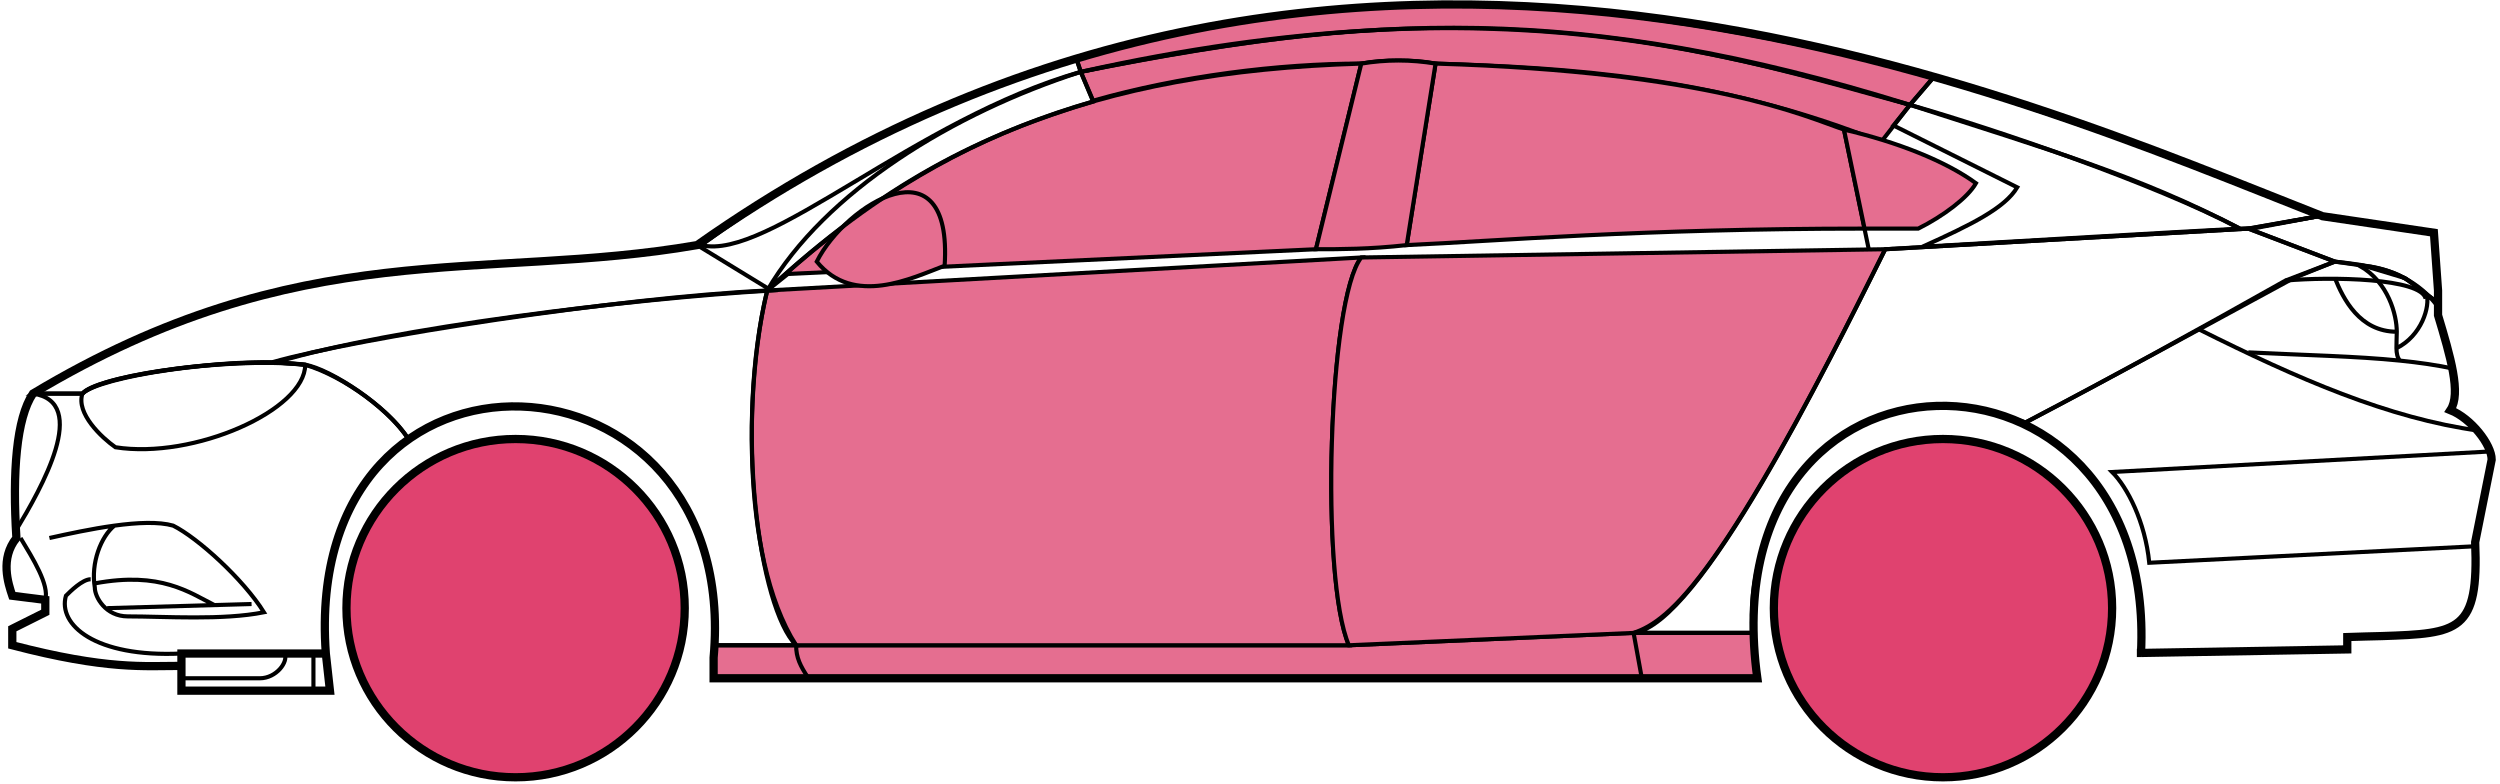 <svg width="303" height="95" viewBox="0 0 303 95" fill="none" xmlns="http://www.w3.org/2000/svg">
<circle cx="62.49" cy="73.707" r="20.5" fill="#E0426F" stroke="black"/>
<circle cx="235.49" cy="73.707" r="20.5" fill="#E0426F" stroke="black"/>
<path d="M132.488 12.207L130.988 8.707C170.988 0.707 192.488 1.207 231.488 12.707L227.988 17.207C207.988 9.207 189.988 8.207 173.988 7.707C171.488 7.207 167.488 7.207 164.988 7.707C154.988 7.707 142.988 9.207 132.488 12.207Z" fill="#E56E90" stroke="black" stroke-width="0.5"/>
<path d="M130.988 8.707L130.488 7.207C166.488 -3.793 198.988 0.207 234.488 9.207L231.488 12.707C191.488 0.207 165.488 1.707 130.988 8.707Z" fill="#E56E90" stroke="black" stroke-width="0.5"/>
<path d="M130.988 8.707C182.488 -2.793 210.988 7.207 231.488 12.707" stroke="black" stroke-width="0.5"/>
<path d="M170.49 29.707L173.99 7.707C207.49 8.707 218.99 14.207 223.49 15.707L225.973 27.707C198.982 27.708 181.487 29.207 170.49 29.707Z" fill="#E56E90"/>
<path d="M226.49 30.207L223.49 15.707C218.99 14.207 207.49 8.707 173.99 7.707L170.49 29.707C181.49 29.207 198.99 27.707 225.99 27.707" stroke="black" stroke-width="0.5"/>
<path d="M164.99 7.707C131.99 8.707 111.99 17.707 92.99 35.207L95.49 33.207L159.49 30.207L164.99 7.707Z" fill="#E56E90" stroke="black" stroke-width="0.5"/>
<path d="M239.488 22.207C235.822 19.54 229.988 17.207 223.488 15.707L225.988 27.707H232.488C235.488 26.207 238.488 23.976 239.488 22.207Z" fill="#E56E90" stroke="black" stroke-width="0.5"/>
<path d="M96.49 78.207H163.49L197.99 76.707H212.49L212.99 82.207H198.99H97.99H86.49V78.207H96.49Z" fill="#E56E90"/>
<path d="M96.49 78.207H163.49L197.99 76.707M96.49 78.207C96.49 79.707 96.99 80.707 97.99 82.207M96.49 78.207H86.49V82.207H97.99M197.99 76.707L198.99 82.207M197.99 76.707H212.49L212.99 82.207H198.99M198.99 82.207H97.99" stroke="black" stroke-width="0.5"/>
<path d="M96.489 78.207C91.99 73.707 88.99 51.707 92.989 35.207L164.99 31.207C160.99 36.207 159.99 70.207 163.49 78.207H96.489Z" fill="#E56E90" stroke="black" stroke-width="0.5"/>
<path d="M228.489 30.207L164.989 31.207C160.989 36.207 159.99 70.207 163.489 78.207L197.989 76.707C202.489 75.207 208.989 69.707 228.489 30.207Z" fill="#E56E90" stroke="black" stroke-width="0.5"/>
<path d="M170.49 29.707C165.99 30.207 162.49 30.207 159.49 30.207L164.99 7.707C167.99 7.207 170.99 7.207 173.99 7.707L170.49 29.707Z" fill="#E56E90" stroke="black" stroke-width="0.5"/>
<path d="M98.99 31.707C103.49 37.207 110.49 33.707 114.49 32.207C115.49 16.707 102.49 24.707 98.99 31.707Z" fill="#E56E90" stroke="black" stroke-width="0.5"/>
<path d="M234.488 9.207L231.488 12.707C248.488 18.207 258.988 21.207 271.488 27.707H272.988L280.988 26.207C265.988 19.707 258.488 17.207 234.488 9.207Z" stroke="black" stroke-width="0.5"/>
<path d="M271.488 27.707C260.988 22.207 241.988 15.707 231.488 12.707L229.488 15.207L244.488 22.707C242.988 25.207 238.988 27.207 232.988 29.907C244.988 29.207 261.988 28.207 271.488 27.707Z" stroke="black" stroke-width="0.5"/>
<path d="M276.99 34.007L282.988 31.707L272.489 27.707L228.489 30.207C220.989 45.207 205.989 75.707 197.989 76.707H212.489C210.989 65.707 220.489 42.207 245.49 51.207C255.99 45.707 265.99 40.207 276.99 34.007Z" stroke="black" stroke-width="0.5"/>
<path d="M277.988 33.707C265.988 40.207 255.988 45.707 245.488 51.207C249.988 54.207 260.488 60.207 259.488 79.207L284.488 78.707V77.207C292.988 76.207 301.488 79.707 299.988 65.707L301.988 55.707C301.988 54.207 299.488 50.207 296.988 49.707C298.488 47.207 295.488 38.207 295.488 38.207V36.707L291.488 33.707L286.488 32.207L282.988 31.707L277.988 33.707Z" stroke="black" stroke-width="0.5"/>
<path d="M295.488 36.707L295.482 36.627M295.482 36.627L294.988 28.207L280.988 26.207L272.488 27.707L282.988 31.707C292.488 32.707 291.487 34.207 295.482 36.627Z" stroke="black" stroke-width="0.5"/>
<path d="M293.99 36.207C293.49 33.707 282.49 33.507 276.99 34.007" stroke="black" stroke-width="0.5"/>
<path d="M299.99 66.207L260.49 68.207C259.99 63.207 257.823 59.04 255.99 57.207L301.99 54.707M300.49 52.207C289.49 50.707 278.49 45.907 266.49 39.907M228.49 30.207L272.49 27.707L280.99 26.207" stroke="black" stroke-width="0.5"/>
<path d="M272.49 42.707C279.485 43.057 285.502 43.162 290.883 43.707M297.49 44.707C295.387 44.256 293.194 43.941 290.883 43.707M295.49 37.207C295.072 36.622 294.603 36.093 294.099 35.617M290.883 43.707C290.557 43.362 290.463 42.839 290.448 42.207M290.448 42.207C290.434 41.617 290.49 40.931 290.49 40.207C290.49 38.207 289.49 34.207 285.99 32.207C288.211 32.207 291.587 33.247 294.099 35.617M290.448 42.207C293.49 40.707 294.562 37.147 294.099 35.617" stroke="black" stroke-width="0.5"/>
<path d="M290.49 40.207C285.99 40.207 283.99 36.207 282.99 33.707" stroke="black" stroke-width="0.5"/>
<path d="M132.488 12.307C118.988 16.307 106.988 22.207 92.988 35.207C99.988 23.207 115.488 13.707 130.988 8.707L132.488 12.307Z" stroke="black" stroke-width="0.5"/>
<path d="M130.988 8.707C110.988 14.381 92.988 31.707 84.988 29.707C97.988 20.207 113.988 11.707 130.488 7.207L130.988 8.707Z" stroke="black" stroke-width="0.5"/>
<path d="M9.989 47.707H3.989C1.488 51.707 1.488 61.707 1.989 65.207C0.488 66.207 0.489 70.707 1.489 72.207L5.489 72.707V74.207L1.489 76.207V78.207C5.489 79.207 13.989 81.207 21.989 80.707V79.207H39.489C38.822 70.707 40.489 60.207 49.489 53.207C46.989 49.207 39.989 44.707 36.989 44.207C26.989 43.207 11.989 45.707 9.989 47.707Z" stroke="black" stroke-width="0.5"/>
<path d="M92.99 35.207C75.156 36.04 43.49 40.907 32.99 43.907L36.99 44.207C41.99 45.707 47.49 50.04 49.49 53.207C62.489 43.707 87.989 50.707 86.489 78.207H96.489C89.489 67.207 90.489 45.207 92.99 35.207Z" stroke="black" stroke-width="0.5"/>
<path d="M9.988 47.707H3.988C36.489 28.207 58.489 34.207 84.488 29.707L93.489 35.207C76.489 36.207 47.488 39.707 33.488 43.907C25.488 43.707 11.488 45.707 9.988 47.707Z" stroke="black" stroke-width="0.5"/>
<path d="M36.99 44.207C29.49 43.207 12.49 45.207 9.99 47.707C9.19 50.107 12.323 53.04 13.99 54.207C23.49 55.707 36.99 49.707 36.99 44.207Z" stroke="black" stroke-width="0.5"/>
<path d="M3.989 47.707C10.989 48.707 4.989 59.207 1.989 64.207C1.489 57.207 1.989 51.707 3.989 47.707Z" stroke="black" stroke-width="0.5"/>
<path d="M21.988 83.707V79.207H39.488L39.988 83.707H21.988Z" stroke="black" stroke-width="0.5"/>
<path d="M2.49 65.207C3.99 67.707 5.99 70.874 5.49 72.707M21.99 79.207C11.49 79.707 6.99 75.707 7.99 72.207C8.49 71.707 9.99 70.207 10.99 70.207" stroke="black" stroke-width="0.5"/>
<path d="M5.99 65.207C8.24 64.707 11.115 64.082 13.865 63.707M13.865 63.707C16.615 63.332 19.24 63.207 20.99 63.707C23.99 65.207 29.49 70.207 31.99 74.207C26.99 75.207 19.99 74.707 15.49 74.707C12.798 74.707 11.49 72.374 11.49 71.207C10.99 68.207 12.24 65.04 13.865 63.707Z" stroke="black" stroke-width="0.5"/>
<path d="M11.49 70.707C19.49 69.207 22.99 71.836 25.99 73.336M12.99 73.707L30.49 73.207" stroke="black" stroke-width="0.5"/>
<path d="M21.988 82.207H31.488C33.488 82.207 34.988 80.207 34.488 79.207M37.988 79.207V83.707" stroke="black" stroke-width="0.5"/>
<path d="M21.99 80.707C17.49 80.707 12.99 81.207 1.49 78.207V76.207L5.49 74.207V72.707L1.49 72.207C0.989 70.707 -0.011 67.707 1.989 65.207C1.489 57.207 1.989 50.707 3.99 47.707C36.49 28.207 58.49 34.207 84.49 29.707C162.49 -25.293 244.49 11.707 281.49 26.207L294.99 28.207L295.49 35.207V38.207C296.988 43.207 298.323 47.707 296.99 49.707C299.49 50.707 301.99 53.874 301.99 55.707L299.99 65.707C300.442 76.555 298.034 76.779 288.702 77.092C287.711 77.125 285.642 77.159 284.49 77.207V78.707L259.49 79.138M21.99 80.707V83.707H39.988L39.49 79.207M21.99 80.707V79.207H39.49M39.49 79.207C36.49 37.707 89.99 40.707 86.49 79.707V82.207H212.99C206.99 38.707 261.49 38.707 259.49 79.138M258.988 79.138H259.49" stroke="black"/>
</svg>
